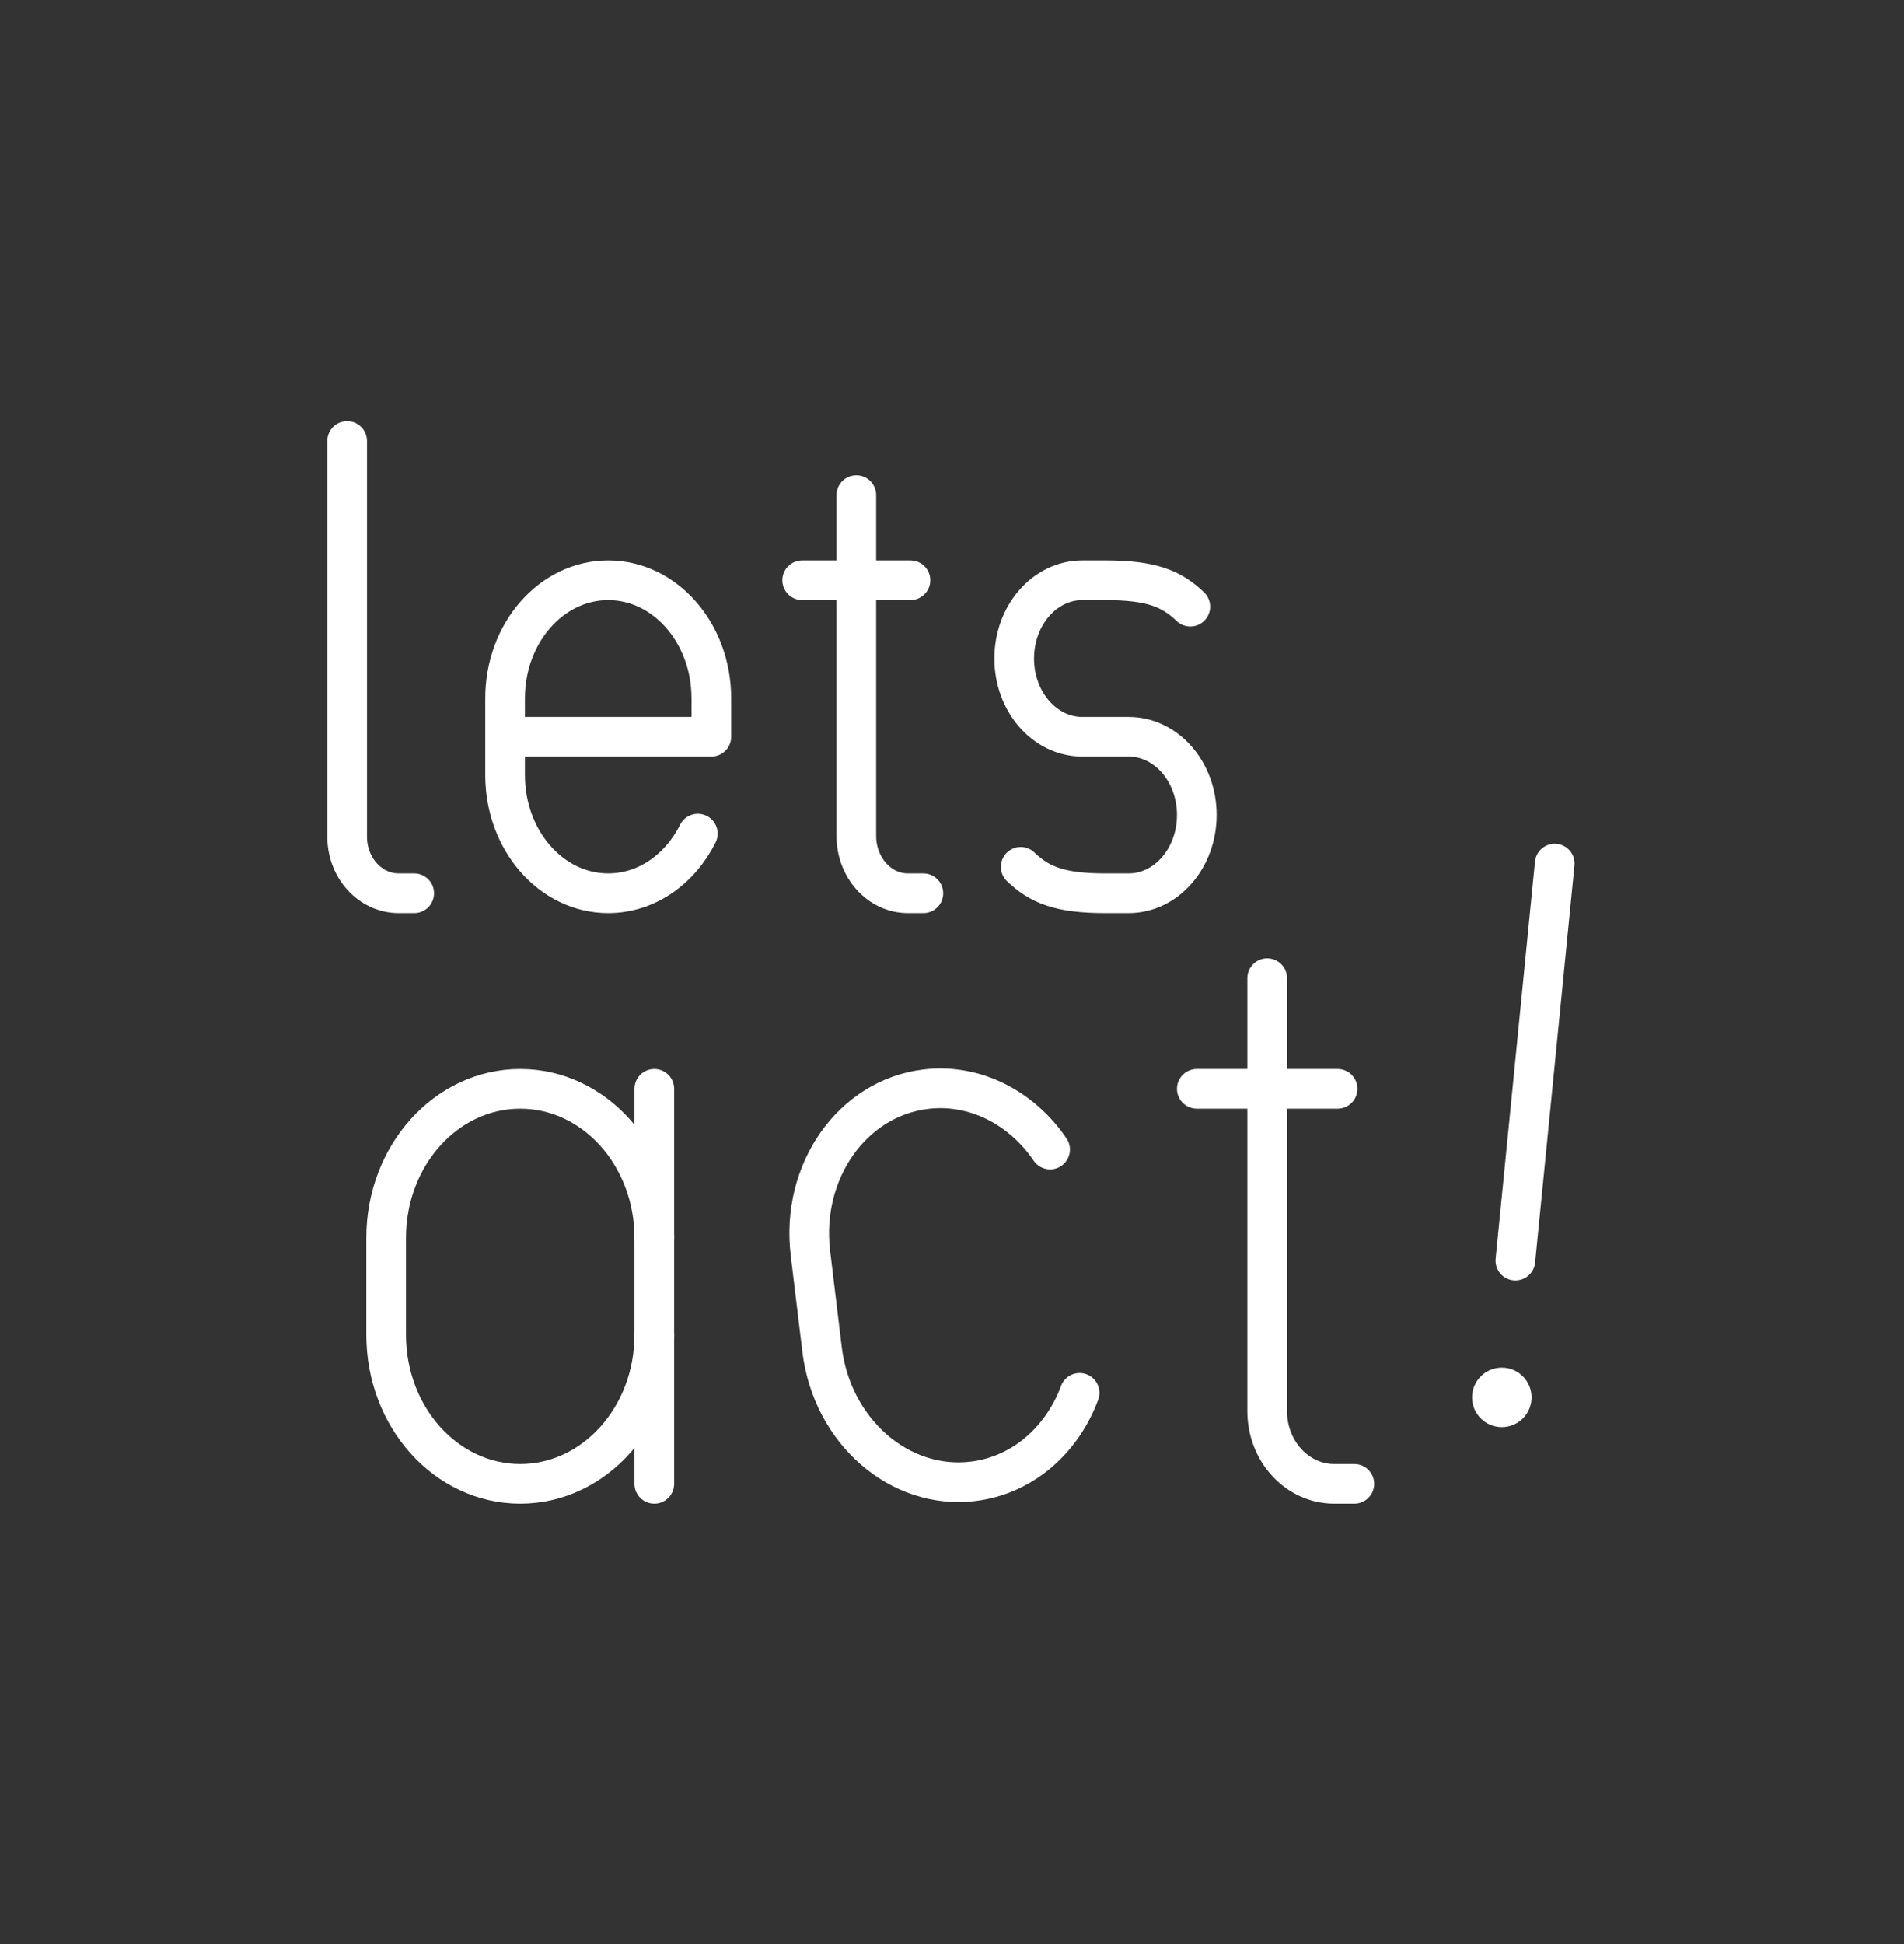 <svg width="48" height="49" viewBox="0 0 48 49" fill="none" xmlns="http://www.w3.org/2000/svg">
<rect x="0" y="0" width="48" height="49" fill="#333333" stroke="none"/>
<path d="M17.592 21.012C17.144 21.91 16.3 22.515 15.333 22.515C13.897 22.515 12.733 21.182 12.733 19.537V17.602C12.733 15.957 13.897 14.625 15.333 14.625C16.769 14.625 17.933 15.957 17.933 17.602V18.57H12.733" stroke="white" stroke-linecap="round" stroke-linejoin="round"/>
<path d="M39.195 21.767L38.203 31.774" stroke="white" stroke-linecap="round" stroke-linejoin="round"/>
<path d="M16.495 33.643C16.495 35.718 14.981 37.4 13.115 37.4C11.248 37.4 9.735 35.718 9.735 33.643V31.2C9.735 29.125 11.248 27.443 13.115 27.443C14.981 27.443 16.495 29.125 16.495 31.2" stroke="white" stroke-linecap="round" stroke-linejoin="round"/>
<path d="M16.495 37.4V27.443" stroke="white" stroke-linecap="round" stroke-linejoin="round"/>
<path d="M21.588 12.48V21.071C21.588 21.868 22.17 22.515 22.888 22.515H23.278" stroke="white" stroke-linecap="round" stroke-linejoin="round"/>
<path d="M20.223 14.625H22.953" stroke="white" stroke-linecap="round" stroke-linejoin="round"/>
<path d="M31.946 24.655V35.566C31.946 36.579 32.703 37.4 33.636 37.4H34.143" stroke="white" stroke-linecap="round" stroke-linejoin="round"/>
<path d="M30.172 27.443H33.721" stroke="white" stroke-linecap="round" stroke-linejoin="round"/>
<path d="M8.752 11.115V21.09C8.752 21.877 9.334 22.515 10.052 22.515H10.442" stroke="white" stroke-linecap="round" stroke-linejoin="round"/>
<path d="M25.732 21.849C26.206 22.305 26.719 22.515 27.87 22.515H28.453C29.402 22.515 30.172 21.631 30.172 20.542C30.172 19.453 29.402 18.57 28.453 18.57H27.287C26.337 18.57 25.568 17.686 25.568 16.597C25.568 15.508 26.337 14.625 27.287 14.625H27.87C29.021 14.625 29.533 14.834 30.008 15.29" stroke="white" stroke-linecap="round" stroke-linejoin="round"/>
<path d="M27.217 35.107C26.774 36.3 25.777 37.187 24.529 37.337C22.676 37.561 20.972 36.072 20.724 34.012L20.431 31.587C20.182 29.527 21.483 27.676 23.337 27.452C24.581 27.302 25.759 27.924 26.473 28.973" stroke="white" stroke-linecap="round" stroke-linejoin="round"/>
<path d="M37.861 35.971C38.276 35.971 38.611 35.636 38.611 35.221C38.611 34.807 38.276 34.471 37.861 34.471C37.447 34.471 37.111 34.807 37.111 35.221C37.111 35.636 37.447 35.971 37.861 35.971Z" fill="white"/>
</svg>
